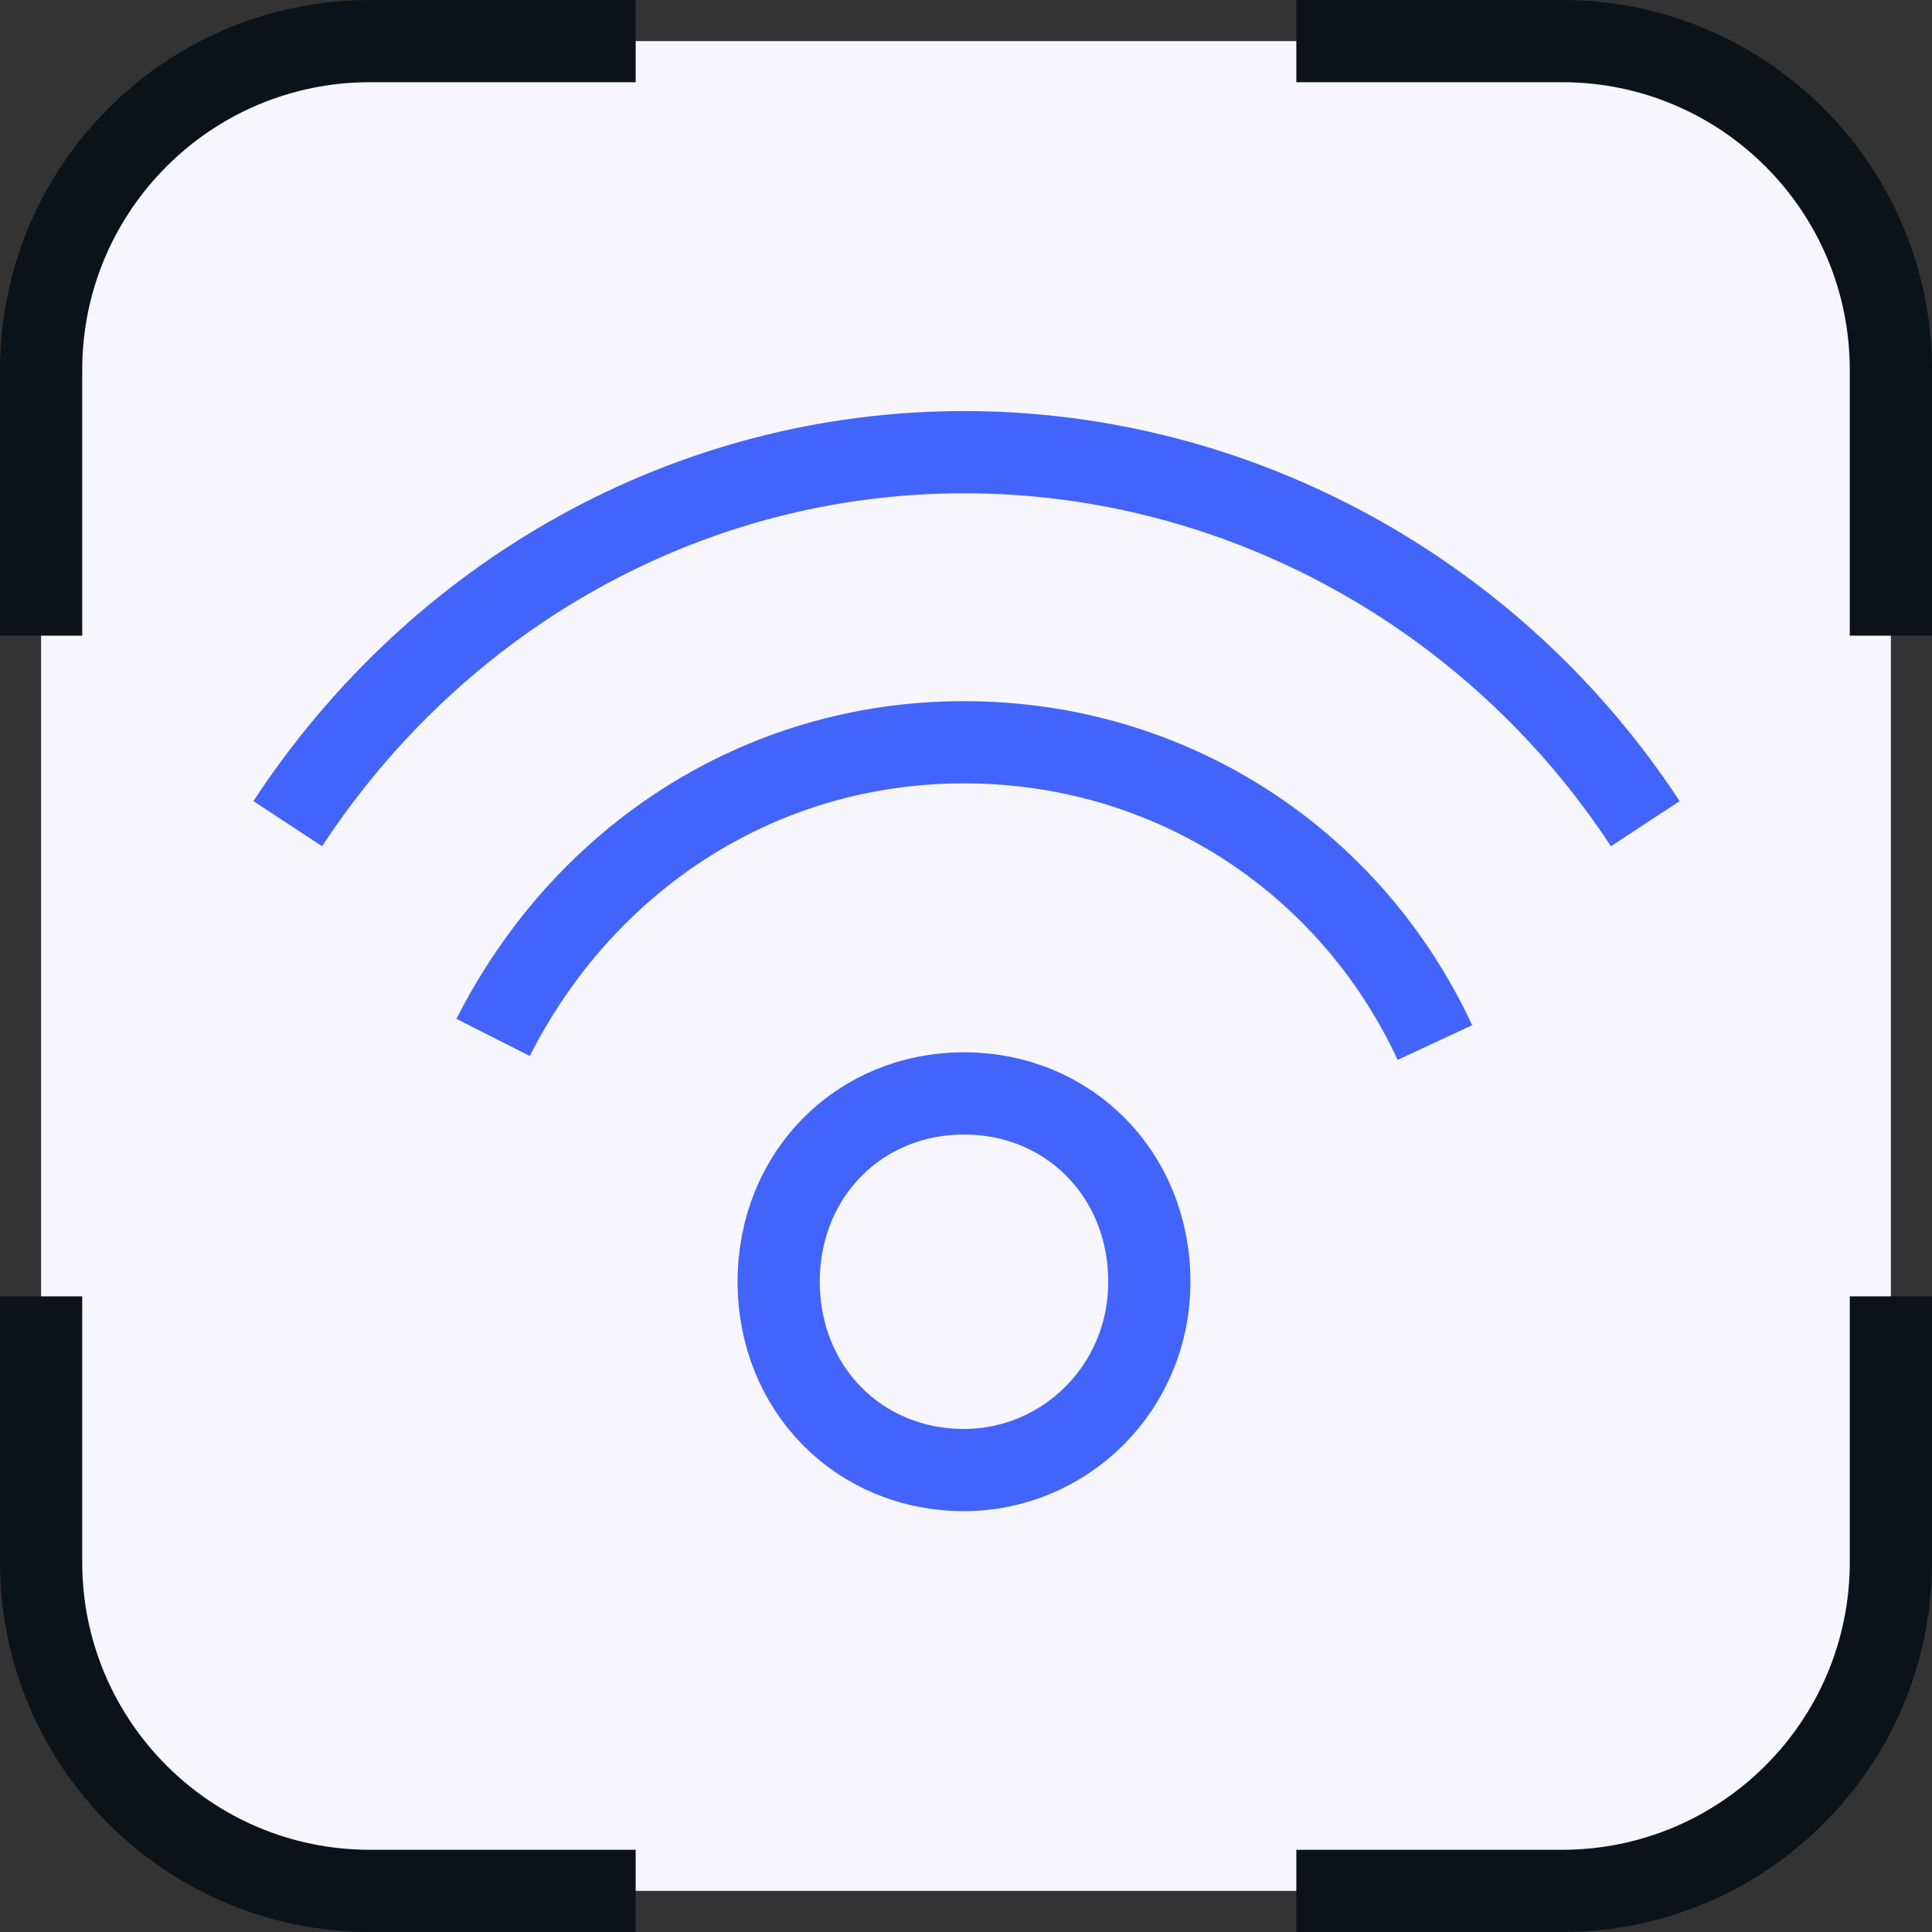 <svg width="47" height="47" viewBox="0 0 47 47" fill="none" xmlns="http://www.w3.org/2000/svg">
<rect x="0" y="0" width="47" height="47" fill="#333333" stroke="none"/>
<rect x="1" y="1" width="45" height="45" rx="8" fill="#F7F6FC"/>
<path d="M15.464 1H9C4.582 1 1 4.582 1 9V15.464" stroke="#0B1319" stroke-width="2"/>
<path d="M31.536 46L38 46C42.418 46 46 42.418 46 38L46 31.536" stroke="#0B1319" stroke-width="2"/>
<path d="M46 15.464L46 9C46 4.582 42.418 1 38 1L31.536 1" stroke="#0B1319" stroke-width="2"/>
<path d="M1 31.536L1 38C1 42.418 4.582 46 9 46L15.464 46" stroke="#0B1319" stroke-width="2"/>
<path d="M23.452 35.762C25.889 35.762 27.96 33.781 27.96 31.181C27.96 28.581 26.011 26.6 23.452 26.6C20.892 26.6 18.943 28.581 18.943 31.181C18.943 33.781 20.892 35.762 23.452 35.762Z" stroke="#4364FA" stroke-width="2" stroke-miterlimit="10"/>
<path d="M34.907 25.362C32.835 20.905 28.448 18.057 23.451 18.057C18.455 18.057 14.19 20.905 11.996 25.238" stroke="#4364FA" stroke-width="2" stroke-miterlimit="10"/>
<path d="M40.025 20.038C36.369 14.467 30.154 11 23.452 11C16.749 11 10.656 14.467 7 20.038" stroke="#4364FA" stroke-width="2" stroke-miterlimit="10"/>
</svg>
